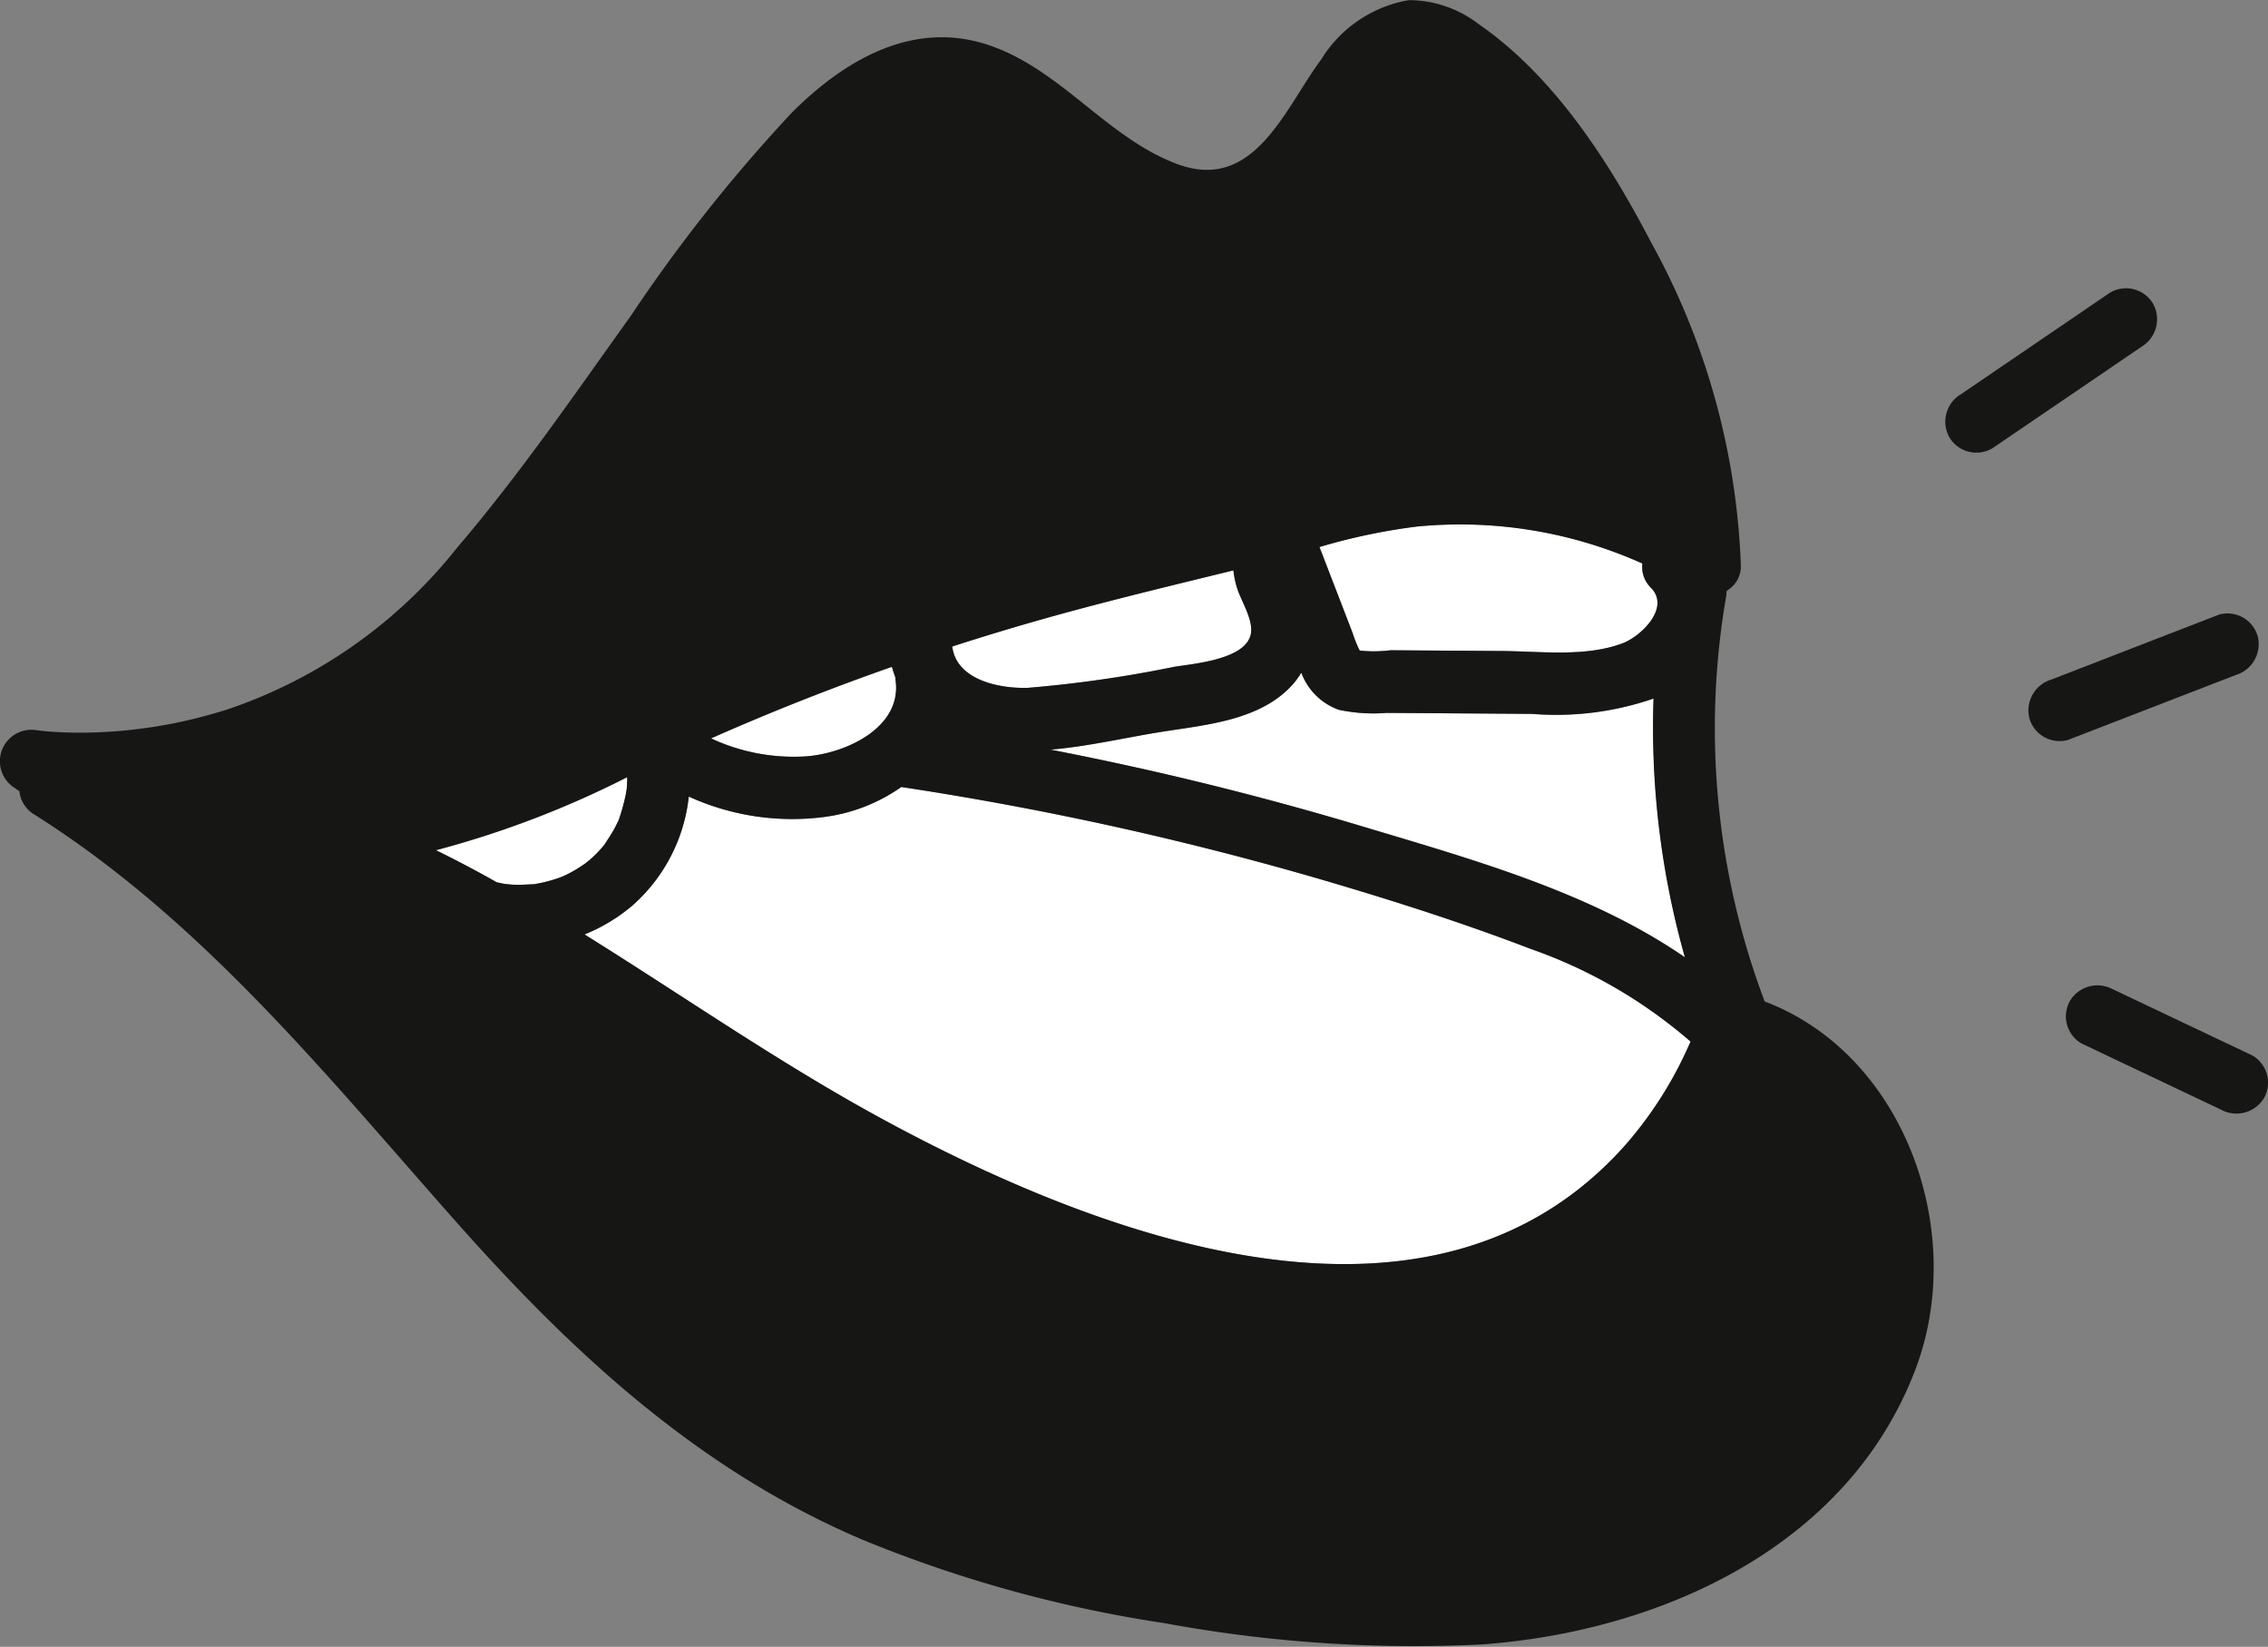 <svg id="Grupo_991453" data-name="Grupo 991453" xmlns="http://www.w3.org/2000/svg" xmlns:xlink="http://www.w3.org/1999/xlink" width="88.745" height="64.422" viewBox="0 0 88.745 64.422">
  <rect x="0" y="0" width="88.745" height="64.422" fill="#808080" stroke="none"/>
  <defs>
    <clipPath id="clip-path">
      <rect id="Rectángulo_339012" data-name="Rectángulo 339012" width="88.745" height="64.422" fill="none"/>
    </clipPath>
  </defs>
  <g id="Grupo_983763" data-name="Grupo 983763" clip-path="url(#clip-path)">
    <path id="Trazado_211202" data-name="Trazado 211202" d="M78.752,71.153c.022.041.037.064.048.08a5.194,5.194,0,0,0,1.2-.012l1.5.01,2.844.019c1.516.01,3.28.245,4.733-.3.71-.265,1.886-1.378,1.118-2.17a1.136,1.136,0,0,1-.339-.953,17.412,17.412,0,0,0-8.833-1.447,23.737,23.737,0,0,0-3.8.8l.816,2.117.481,1.249a5.083,5.083,0,0,0,.235.6" transform="translate(-25.591 -45.784)" fill="#fff"/>
    <path id="Trazado_211203" data-name="Trazado 211203" d="M210.224,102.439c.031,0,.126.013.181.017.089.006.178.009.267.011.2,0,.39-.012.586-.021l.054,0,.044-.009c.106-.019.21-.038.314-.062a5.575,5.575,0,0,0,.616-.177l.14-.052.205-.095a5.307,5.307,0,0,0,.509-.291c.067-.043.131-.089.2-.135-.046.03.132-.105.151-.122a5.2,5.2,0,0,0,.41-.4c.071-.077.136-.158.2-.238l0-.005.024-.039c.113-.177.23-.348.331-.533.05-.092.1-.186.142-.28.013-.025.021-.041.028-.052s.007-.021.014-.04a8.22,8.22,0,0,0,.274-1c0-.031.029-.166.032-.2.009-.1.014-.209.016-.313,0-.048,0-.095,0-.142a37.773,37.773,0,0,1-7.482,2.857q1.018.5,2.017,1.052c.117.065.234.132.351.2.123.029.247.055.371.076" transform="translate(-190.424 -67.854)" fill="#fff"/>
    <path id="Trazado_211204" data-name="Trazado 211204" d="M180.7,84.764c0-.025,0-.05-.007-.075a3.591,3.591,0,0,1-.126-.384q-3.592,1.257-7.079,2.8a7.65,7.65,0,0,0,3.656.707c1.54-.086,3.88-1.111,3.556-3.045" transform="translate(-145.661 -58.22)" fill="#fff"/>
    <path id="Trazado_211205" data-name="Trazado 211205" d="M139.721,72.813a3.633,3.633,0,0,1-.146-.7c-2.107.516-4.216,1.023-6.311,1.588q-2.365.637-4.691,1.39c.157,1.3,1.818,1.656,2.973,1.616a48.328,48.328,0,0,0,5.724-.824c.773-.121,2.749-.287,2.979-1.248.134-.56-.364-1.3-.528-1.825" transform="translate(-91.31 -49.802)" fill="#fff"/>
    <path id="Trazado_211206" data-name="Trazado 211206" d="M85.417,99.5a6.771,6.771,0,0,1-2.977,1.167,9.747,9.747,0,0,1-5.338-.793,6.632,6.632,0,0,1-2.235,4.286,6.885,6.885,0,0,1-1.846,1.108c3.882,2.417,7.639,5.041,11.664,7.226,8.405,4.564,21.465,9.585,29.08.994a15.327,15.327,0,0,0,2.336-3.59c.056-.118.109-.237.163-.356l.031-.067.006-.015a19.192,19.192,0,0,0-6.253-3.625c-2.607-1-5.28-1.857-7.959-2.646A126.35,126.35,0,0,0,85.417,99.5" transform="translate(-50.15 -68.713)" fill="#fff"/>
    <path id="Trazado_211207" data-name="Trazado 211207" d="M97.341,86.055a11.706,11.706,0,0,1-4.753.6L88.7,86.626l-1.8-.012a6.5,6.5,0,0,1-1.872-.122,2.437,2.437,0,0,1-1.466-1.451,3.245,3.245,0,0,1-.3.42c-1.241,1.435-3.374,1.613-5.115,1.887-1.412.222-2.915.58-4.4.705a125.409,125.409,0,0,1,12.228,3.009c4.224,1.27,8.889,2.555,12.6,5.116a33.071,33.071,0,0,1-1.228-10.123" transform="translate(-32.64 -58.728)" fill="#fff"/>
    <path id="Trazado_211208" data-name="Trazado 211208" d="M43.8,28.582c-.4-.064.066.007.317.028a16.571,16.571,0,0,0,1.757.045,19.068,19.068,0,0,0,5.357-.921,19.362,19.362,0,0,0,8.943-6.316c2.452-2.868,4.59-5.992,6.786-9.055A62.177,62.177,0,0,1,73.273,4.4c2.082-2.078,4.8-3.669,7.8-2.6,2.765.98,4.549,3.591,7.252,4.61,3.034,1.144,4.226-2.167,5.658-4.09A5.023,5.023,0,0,1,97.412.005a4.493,4.493,0,0,1,2.719.931c2.961,2.039,5.111,5.39,6.745,8.522A28.22,28.22,0,0,1,110.4,22.1a1.1,1.1,0,0,1-.5.977c-.02.018-.04.034-.061.05a1.41,1.41,0,0,1-.016.213,30.3,30.3,0,0,0,1.509,15.836c5.485,2.079,7.941,9.022,5.9,14.391C114.6,60.5,107.285,63.806,100.31,64.326A53.73,53.73,0,0,1,87.869,63.5a51,51,0,0,1-11.777-3.243c-6.4-2.7-11.354-7.269-15.908-12.4-5.113-5.764-9.958-11.825-16.55-15.989a1.063,1.063,0,0,1-.35-.312,1.113,1.113,0,0,1-.239-.6c-.064-.045-.13-.089-.193-.136a1.231,1.231,0,0,1,.944-2.238M95.444,25.37c.022.041.037.064.048.08a5.2,5.2,0,0,0,1.2-.012l1.5.01,2.844.019c1.516.01,3.28.245,4.733-.3.71-.265,1.886-1.378,1.118-2.17a1.137,1.137,0,0,1-.339-.953A17.409,17.409,0,0,0,97.711,20.6a23.734,23.734,0,0,0-3.8.8l.816,2.117.481,1.249a5.082,5.082,0,0,0,.235.6M62.083,34.585c.031,0,.126.013.181.017.089.006.178.01.266.011.2,0,.39-.012.587-.021l.054,0,.045-.009c.105-.019.21-.038.314-.062a5.617,5.617,0,0,0,.616-.177l.14-.053.205-.095A5.277,5.277,0,0,0,65,33.9c.067-.043.131-.089.2-.135-.046.03.132-.105.151-.122a5.089,5.089,0,0,0,.41-.4c.071-.077.136-.158.2-.238l0-.006.024-.039c.113-.177.23-.348.331-.533.05-.092.095-.187.142-.28l.028-.052.014-.04a8.1,8.1,0,0,0,.274-1c0-.031.029-.166.032-.2.009-.1.014-.209.017-.313,0-.047,0-.095,0-.142a37.792,37.792,0,0,1-7.482,2.857q1.018.5,2.017,1.052c.118.065.234.132.351.2.123.029.247.055.371.076m15.234-8.041c0-.025,0-.05-.007-.075a3.518,3.518,0,0,1-.126-.384q-3.592,1.257-7.079,2.8a7.65,7.65,0,0,0,3.656.707c1.54-.086,3.88-1.111,3.556-3.045m13.376-3.534a3.644,3.644,0,0,1-.146-.7c-2.107.516-4.216,1.023-6.311,1.588q-2.365.638-4.691,1.39c.157,1.3,1.818,1.656,2.973,1.616a48.264,48.264,0,0,0,5.724-.823c.773-.122,2.749-.287,2.979-1.248.134-.56-.364-1.3-.528-1.825M77.549,30.787a6.771,6.771,0,0,1-2.977,1.167,9.75,9.75,0,0,1-5.338-.793A6.632,6.632,0,0,1,67,35.447a6.885,6.885,0,0,1-1.846,1.107c3.882,2.417,7.639,5.041,11.664,7.226,8.405,4.564,21.465,9.585,29.08.994a15.334,15.334,0,0,0,2.336-3.59c.056-.118.109-.238.163-.356l.031-.067.006-.015a19.2,19.2,0,0,0-6.253-3.625c-2.608-1-5.28-1.857-7.959-2.646a126.3,126.3,0,0,0-16.672-3.689m29.434-3.46a11.706,11.706,0,0,1-4.753.6L98.338,27.9l-1.8-.012a6.5,6.5,0,0,1-1.872-.122A2.437,2.437,0,0,1,93.2,26.313a3.244,3.244,0,0,1-.3.42c-1.241,1.435-3.374,1.613-5.115,1.887-1.412.222-2.915.58-4.4.705A125.408,125.408,0,0,1,95.61,32.335c4.224,1.27,8.889,2.555,12.6,5.116a33.071,33.071,0,0,1-1.228-10.123" transform="translate(-42.282 0)" fill="#161615"/>
    <path id="Trazado_211209" data-name="Trazado 211209" d="M14.62,40.589l5.858-3.99a1.232,1.232,0,0,1,1.675.439,1.255,1.255,0,0,1-.439,1.675L15.856,42.7a1.232,1.232,0,0,1-1.676-.439,1.255,1.255,0,0,1,.439-1.675" transform="translate(62.095 -25.157)" fill="#161615"/>
    <path id="Trazado_211210" data-name="Trazado 211210" d="M2.069,80.11l6.575-2.546a1.23,1.23,0,0,1,1.507.856A1.26,1.26,0,0,1,9.3,79.926L2.72,82.472a1.229,1.229,0,0,1-1.506-.856,1.259,1.259,0,0,1,.855-1.506" transform="translate(78.193 -53.524)" fill="#161615"/>
    <path id="Trazado_211211" data-name="Trazado 211211" d="M1.84,124.748,7.3,127.339a1.231,1.231,0,0,1,.439,1.675,1.258,1.258,0,0,1-1.676.439L.6,126.863a1.23,1.23,0,0,1-.439-1.676,1.258,1.258,0,0,1,1.675-.439" transform="translate(80.842 -86.046)" fill="#161615"/>
  </g>
</svg>
